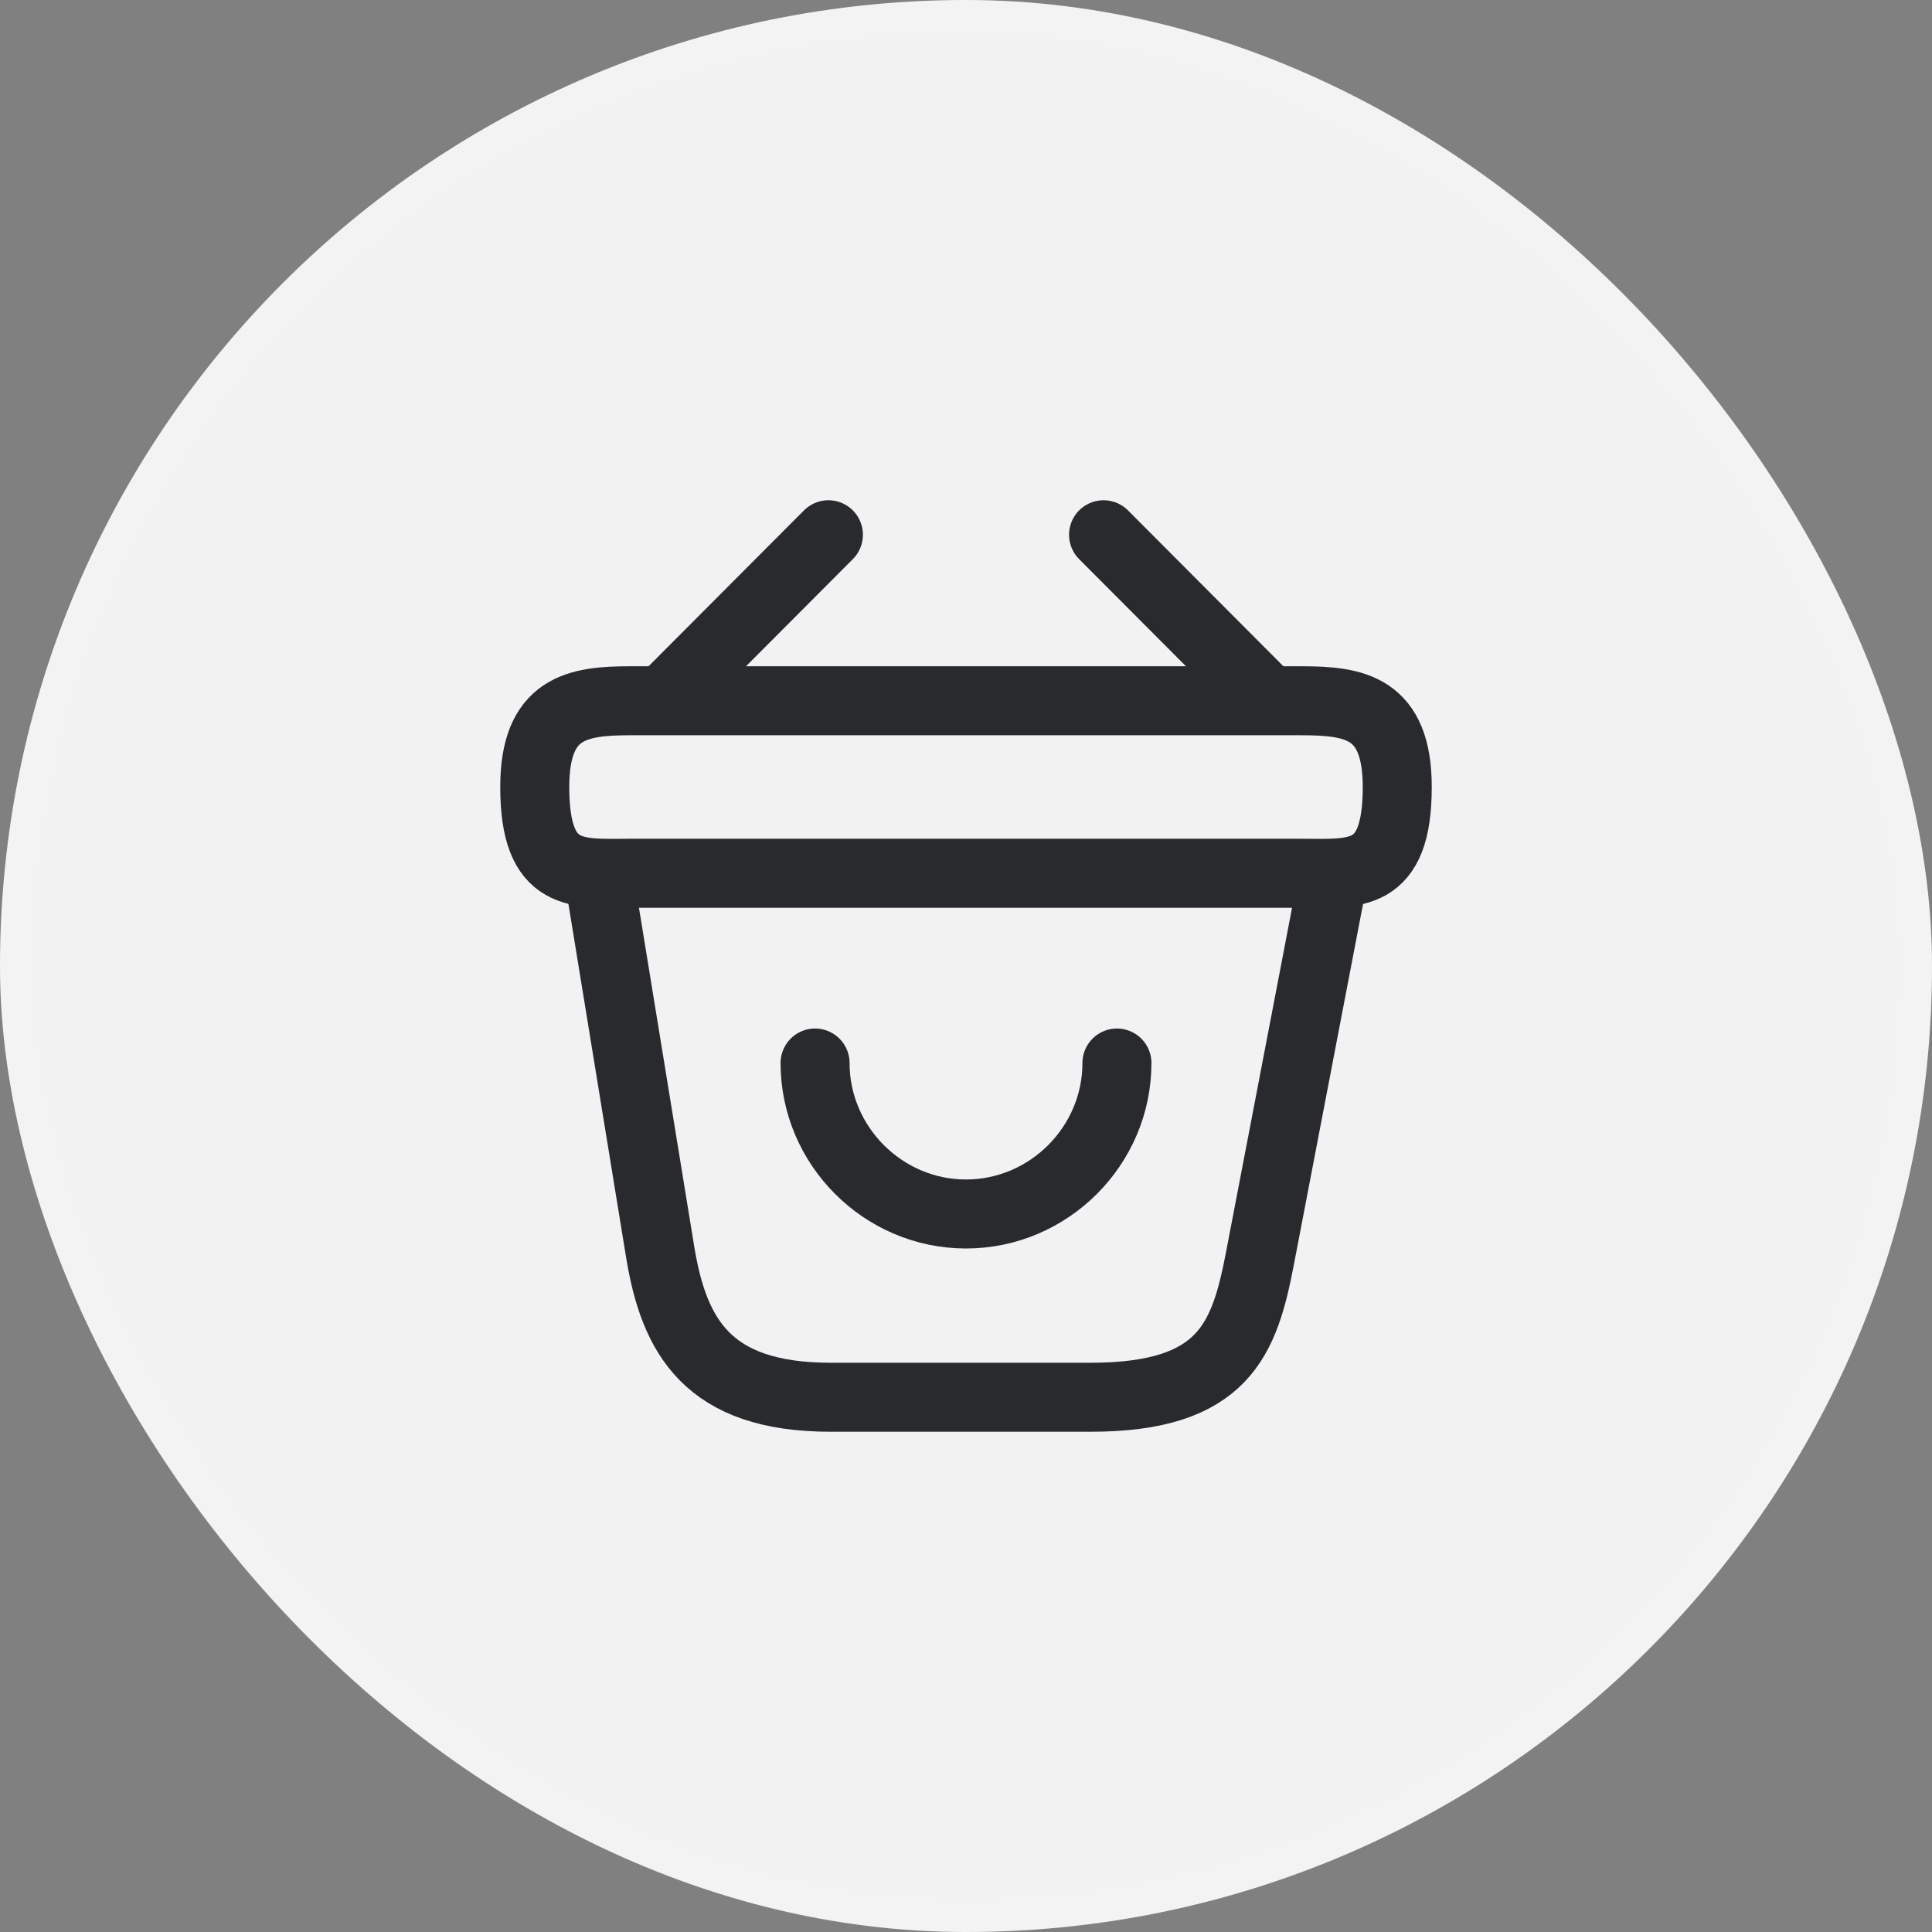 <svg width="56" height="56" viewBox="0 0 56 56" fill="none" xmlns="http://www.w3.org/2000/svg">
<rect x="0" y="0" width="56" height="56" fill="#808080" stroke="none"/>
<rect width="56" height="56" rx="28" fill="#F2F2F2"/>
<rect x="0.5" y="0.5" width="55" height="55" rx="27.5" stroke="white" stroke-opacity="0.08"/>
<path d="M23.625 30.812C23.625 33.212 25.6 35.188 28 35.188C30.4 35.188 32.375 33.212 32.375 30.812" stroke="#282A2E" stroke-width="2" stroke-miterlimit="10" stroke-linecap="round" stroke-linejoin="round"/>
<path d="M24.012 15.5L19.487 20.038" stroke="#282A2E" stroke-width="2" stroke-miterlimit="10" stroke-linecap="round" stroke-linejoin="round"/>
<path d="M31.987 15.5L36.512 20.038" stroke="#282A2E" stroke-width="2" stroke-miterlimit="10" stroke-linecap="round" stroke-linejoin="round"/>
<path d="M15.5 22.812C15.5 20.5 16.738 20.312 18.275 20.312H37.725C39.263 20.312 40.5 20.5 40.5 22.812C40.5 25.5 39.263 25.312 37.725 25.312H18.275C16.738 25.312 15.5 25.5 15.5 22.812Z" stroke="#282A2E" stroke-width="2"/>
<path d="M17.375 25.5L19.137 36.3C19.538 38.725 20.5 40.5 24.075 40.5H31.613C35.5 40.5 36.075 38.8 36.525 36.45L38.625 25.5" stroke="#282A2E" stroke-width="2" stroke-linecap="round"/>
</svg>
